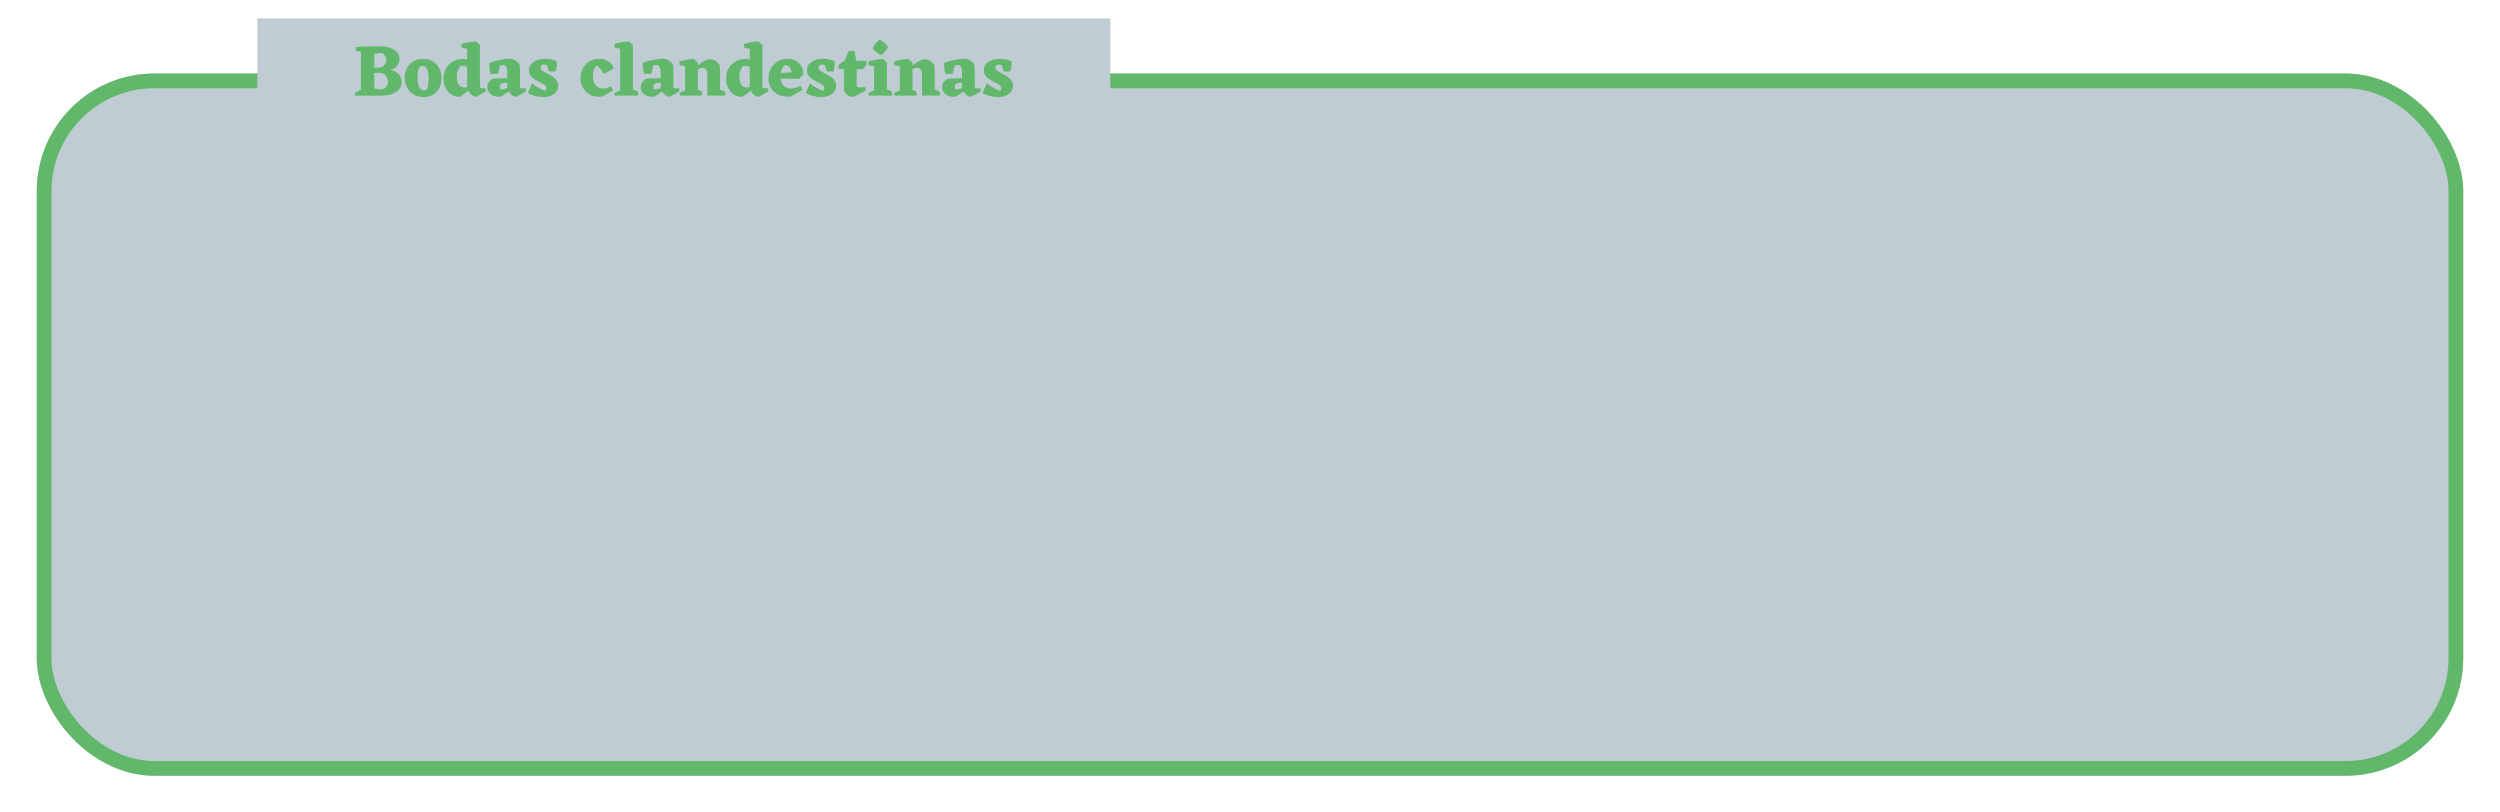 <svg width="680" height="221" viewBox="0 0 680 221" fill="none" xmlns="http://www.w3.org/2000/svg">
<g filter="url(#filter0_d)">
<rect x="10" y="16" width="660" height="191" rx="32" fill="#BFCCD3"/>
<rect x="12" y="18" width="656" height="187" rx="30" stroke="#61B76A" stroke-width="4"/>
</g>
<rect x="70" y="5" width="232" height="23" fill="#BFCCD3"/>
<g filter="url(#filter1_d)">
<path d="M106.18 15C107.153 15.2 107.907 15.607 108.44 16.22C108.973 16.82 109.24 17.52 109.24 18.32C109.24 19.413 108.767 20.293 107.82 20.96C106.887 21.613 105.613 21.96 104 22H96.6L96.48 21.36C96.987 21.013 97.553 20.7 98.18 20.42V10.02L96.76 9.82L96.78 8.76C98.567 8.653 100.82 8.6 103.54 8.6C105.06 8.6 106.293 8.92 107.24 9.56C108.187 10.2 108.66 11.02 108.66 12.02C108.66 12.673 108.447 13.293 108.02 13.88C107.593 14.453 106.98 14.827 106.18 15ZM101.8 10.64V14.4H102.7C103.487 14.4 104.073 14.213 104.46 13.84C104.86 13.453 105.06 12.987 105.06 12.44C105.06 11.987 104.933 11.553 104.68 11.14C104.44 10.727 104.12 10.46 103.72 10.34L101.8 10.64ZM103.2 20.3L103.5 20.32C104.153 20.32 104.653 20.113 105 19.7C105.347 19.287 105.52 18.8 105.52 18.24C105.52 17.613 105.307 17.06 104.88 16.58C104.467 16.1 103.947 15.853 103.32 15.84H101.8V20.14L103.2 20.3ZM110.087 17.14C110.087 15.633 110.561 14.4 111.507 13.44C112.454 12.48 113.654 12 115.107 12C116.561 12 117.754 12.487 118.687 13.46C119.621 14.433 120.087 15.693 120.087 17.24C120.087 18.773 119.627 20.02 118.707 20.98C117.801 21.927 116.627 22.4 115.187 22.4C113.721 22.4 112.501 21.907 111.527 20.92C110.567 19.92 110.087 18.66 110.087 17.14ZM115.847 20.5C116.341 20.127 116.587 19.113 116.587 17.46C116.587 15.1 116.047 13.92 114.967 13.92C114.634 13.92 114.374 13.993 114.187 14.14C113.787 14.673 113.587 15.687 113.587 17.18C113.587 18.193 113.727 19.02 114.007 19.66C114.287 20.287 114.714 20.6 115.287 20.6C115.474 20.6 115.661 20.567 115.847 20.5ZM132.174 20.86L129.514 22.34C129.114 22.327 128.714 22.167 128.314 21.86C127.914 21.553 127.601 21.147 127.374 20.64L125.094 22.34C123.801 22.353 122.734 21.887 121.894 20.94C121.054 19.98 120.634 18.773 120.634 17.32C120.634 15.8 121.127 14.547 122.114 13.56C123.101 12.56 124.381 12.06 125.954 12.06L127.074 12.16V9.26L125.594 9L125.494 8C126.614 7.6 127.934 7.353 129.454 7.26L130.534 8.26V19.5C130.534 19.86 130.701 20.04 131.034 20.04L131.554 20.02L132.054 19.98L132.174 20.86ZM124.234 16.96C124.234 17.773 124.407 18.453 124.754 19C125.114 19.533 125.601 19.8 126.214 19.8C126.507 19.8 126.794 19.747 127.074 19.64V14.22C126.541 13.98 125.967 13.867 125.354 13.88C124.607 14.6 124.234 15.627 124.234 16.96ZM143.077 20.86L140.437 22.34C140.064 22.327 139.69 22.187 139.317 21.92C138.944 21.653 138.637 21.307 138.397 20.88L136.277 22.26L135.597 22.32C134.73 22.32 134.004 22.067 133.417 21.56C132.844 21.053 132.557 20.44 132.557 19.72C132.557 18.72 133.097 17.933 134.177 17.36L137.977 17.28V15.64C137.977 14.613 137.67 13.94 137.057 13.62C136.63 13.647 136.257 13.727 135.937 13.86L135.457 16.06L133.497 16.1C133.244 15.38 133.117 14.62 133.117 13.82L133.157 13.08C133.957 12.773 134.884 12.513 135.937 12.3C136.99 12.073 137.804 11.96 138.377 11.96C139.564 11.96 140.504 12.447 141.197 13.42C141.344 13.673 141.424 14.18 141.437 14.94V19.52C141.437 19.867 141.604 20.04 141.937 20.04L142.477 20.02L142.957 19.98L143.077 20.86ZM135.977 19.5C135.977 19.847 136.09 20.133 136.317 20.36C136.717 20.333 137.27 20.207 137.977 19.98V18.5C136.644 18.473 135.977 18.807 135.977 19.5ZM147.007 14.38C147.007 14.62 147.093 14.84 147.267 15.04C147.44 15.227 148.06 15.6 149.127 16.16C150.193 16.707 150.913 17.22 151.287 17.7C151.66 18.167 151.847 18.7 151.847 19.3C151.847 20.207 151.473 20.953 150.727 21.54C149.98 22.113 148.987 22.4 147.747 22.4C146.347 22.4 144.953 22.04 143.567 21.32L144.707 18.7C145.867 19.593 147.067 20.26 148.307 20.7C148.547 20.487 148.667 20.24 148.667 19.96C148.667 19.707 148.567 19.48 148.367 19.28C148.18 19.08 147.567 18.72 146.527 18.2C145.5 17.667 144.8 17.173 144.427 16.72C144.067 16.253 143.887 15.727 143.887 15.14C143.887 14.207 144.293 13.453 145.107 12.88C145.933 12.293 147 12 148.307 12C149.52 12 150.553 12.22 151.407 12.66L151.447 13.36C151.447 14.053 151.333 14.753 151.107 15.46H149.347L148.727 13.64L147.807 13.54C147.273 13.7 147.007 13.98 147.007 14.38ZM163.819 22.26L162.939 22.32C161.499 22.32 160.299 21.847 159.339 20.9C158.393 19.94 157.919 18.713 157.919 17.22C157.919 15.713 158.399 14.467 159.359 13.48C160.319 12.493 161.526 12 162.979 12C163.913 12 164.746 12.227 165.479 12.68C166.213 13.12 166.706 13.76 166.959 14.6L164.219 16.14C163.646 15.007 162.979 14.233 162.219 13.82C161.579 14.513 161.259 15.473 161.259 16.7C161.259 17.7 161.499 18.513 161.979 19.14C162.473 19.767 163.166 20.08 164.059 20.08C164.686 20.08 165.413 19.88 166.239 19.48L166.719 20.58L163.819 22.26ZM172.137 20.32C172.724 20.52 173.204 20.753 173.577 21.02L173.537 22H167.197L167.157 21.3C167.624 21.033 168.13 20.807 168.677 20.62V9.26L167.197 9L167.097 8C168.217 7.6 169.537 7.353 171.057 7.26L172.137 8.26V20.32ZM184.796 20.86L182.156 22.34C181.782 22.327 181.409 22.187 181.036 21.92C180.662 21.653 180.356 21.307 180.116 20.88L177.996 22.26L177.316 22.32C176.449 22.32 175.722 22.067 175.136 21.56C174.562 21.053 174.276 20.44 174.276 19.72C174.276 18.72 174.816 17.933 175.896 17.36L179.696 17.28V15.64C179.696 14.613 179.389 13.94 178.776 13.62C178.349 13.647 177.976 13.727 177.656 13.86L177.176 16.06L175.216 16.1C174.962 15.38 174.836 14.62 174.836 13.82L174.876 13.08C175.676 12.773 176.602 12.513 177.656 12.3C178.709 12.073 179.522 11.96 180.096 11.96C181.282 11.96 182.222 12.447 182.916 13.42C183.062 13.673 183.142 14.18 183.156 14.94V19.52C183.156 19.867 183.322 20.04 183.656 20.04L184.196 20.02L184.676 19.98L184.796 20.86ZM177.696 19.5C177.696 19.847 177.809 20.133 178.036 20.36C178.436 20.333 178.989 20.207 179.696 19.98V18.5C178.362 18.473 177.696 18.807 177.696 19.5ZM195.855 20.32C196.441 20.52 196.921 20.753 197.295 21.02L197.235 22H192.395V16.46C192.395 15.113 191.968 14.44 191.115 14.44C190.728 14.44 190.295 14.56 189.815 14.8V20.38C190.295 20.593 190.681 20.807 190.975 21.02L190.935 22H184.915L184.875 21.3C185.288 21.06 185.781 20.84 186.355 20.64V14.02L184.875 13.74L184.775 12.78C185.961 12.327 187.281 12.08 188.735 12.04L189.815 13.12V13.76C190.895 12.947 191.901 12.393 192.835 12.1C194.088 12.14 195.015 12.62 195.615 13.54C195.761 13.807 195.841 14.413 195.855 15.36V20.32ZM209.03 20.86L206.37 22.34C205.97 22.327 205.57 22.167 205.17 21.86C204.77 21.553 204.456 21.147 204.23 20.64L201.95 22.34C200.656 22.353 199.59 21.887 198.75 20.94C197.91 19.98 197.49 18.773 197.49 17.32C197.49 15.8 197.983 14.547 198.97 13.56C199.956 12.56 201.236 12.06 202.81 12.06L203.93 12.16V9.26L202.45 9L202.35 8C203.47 7.6 204.79 7.353 206.31 7.26L207.39 8.26V19.5C207.39 19.86 207.556 20.04 207.89 20.04L208.41 20.02L208.91 19.98L209.03 20.86ZM201.09 16.96C201.09 17.773 201.263 18.453 201.61 19C201.97 19.533 202.456 19.8 203.07 19.8C203.363 19.8 203.65 19.747 203.93 19.64V14.22C203.396 13.98 202.823 13.867 202.21 13.88C201.463 14.6 201.09 15.627 201.09 16.96ZM217.333 17.42L212.293 17.38C212.386 18.247 212.693 18.913 213.213 19.38C213.746 19.847 214.413 20.08 215.213 20.08C215.919 20.08 216.766 19.827 217.753 19.32L218.253 20.46L215.113 22.24L214.193 22.3C212.713 22.3 211.479 21.833 210.493 20.9C209.519 19.967 209.033 18.773 209.033 17.32C209.033 15.84 209.526 14.587 210.513 13.56C211.513 12.52 212.719 12 214.133 12C215.426 12 216.479 12.393 217.293 13.18C218.106 13.953 218.506 14.98 218.493 16.26L217.333 17.42ZM213.593 13.66C212.953 14.06 212.546 14.793 212.373 15.86L215.373 15.68C215.293 15.133 215.086 14.667 214.753 14.28C214.433 13.88 214.046 13.673 213.593 13.66ZM222.593 14.38C222.593 14.62 222.679 14.84 222.853 15.04C223.026 15.227 223.646 15.6 224.713 16.16C225.779 16.707 226.499 17.22 226.873 17.7C227.246 18.167 227.433 18.7 227.433 19.3C227.433 20.207 227.059 20.953 226.313 21.54C225.566 22.113 224.573 22.4 223.333 22.4C221.933 22.4 220.539 22.04 219.153 21.32L220.293 18.7C221.453 19.593 222.653 20.26 223.893 20.7C224.133 20.487 224.253 20.24 224.253 19.96C224.253 19.707 224.153 19.48 223.952 19.28C223.766 19.08 223.153 18.72 222.113 18.2C221.086 17.667 220.386 17.173 220.013 16.72C219.653 16.253 219.472 15.727 219.472 15.14C219.472 14.207 219.879 13.453 220.693 12.88C221.519 12.293 222.586 12 223.893 12C225.106 12 226.139 12.22 226.993 12.66L227.033 13.36C227.033 14.053 226.919 14.753 226.693 15.46H224.933L224.313 13.64L223.393 13.54C222.859 13.7 222.593 13.98 222.593 14.38ZM233.772 19.78C234.239 19.78 234.772 19.72 235.372 19.6L235.512 20.64L232.212 22.34C231.546 22.367 230.932 22.16 230.372 21.72C229.826 21.267 229.552 20.74 229.552 20.14V14.78H228.092L228.032 13.7C228.472 13.327 229.039 12.94 229.732 12.54L230.832 9.86H232.412L232.912 12.54H235.672L235.692 13.54L234.692 14.8H233.012V18.92C233.012 19.493 233.266 19.78 233.772 19.78ZM239.679 10.98C238.759 10.567 237.966 9.96 237.299 9.16C237.832 8.133 238.492 7.333 239.279 6.76C240.172 7.227 240.926 7.907 241.539 8.8C241.099 9.68 240.479 10.407 239.679 10.98ZM241.219 20.32C241.806 20.52 242.286 20.753 242.659 21.02L242.619 22H236.279L236.239 21.3C236.706 21.033 237.212 20.807 237.759 20.62V14.02L236.279 13.74L236.179 12.78C237.366 12.327 238.686 12.08 240.139 12.04L241.219 13V20.32ZM254.234 20.32C254.82 20.52 255.3 20.753 255.674 21.02L255.614 22H250.774V16.46C250.774 15.113 250.347 14.44 249.494 14.44C249.107 14.44 248.674 14.56 248.194 14.8V20.38C248.674 20.593 249.06 20.807 249.354 21.02L249.314 22H243.294L243.254 21.3C243.667 21.06 244.16 20.84 244.734 20.64V14.02L243.254 13.74L243.154 12.78C244.34 12.327 245.66 12.08 247.114 12.04L248.194 13.12V13.76C249.274 12.947 250.28 12.393 251.214 12.1C252.467 12.14 253.394 12.62 253.994 13.54C254.14 13.807 254.22 14.413 254.234 15.36V20.32ZM266.768 20.86L264.128 22.34C263.755 22.327 263.382 22.187 263.008 21.92C262.635 21.653 262.328 21.307 262.088 20.88L259.968 22.26L259.288 22.32C258.422 22.32 257.695 22.067 257.108 21.56C256.535 21.053 256.248 20.44 256.248 19.72C256.248 18.72 256.788 17.933 257.868 17.36L261.668 17.28V15.64C261.668 14.613 261.362 13.94 260.748 13.62C260.322 13.647 259.948 13.727 259.628 13.86L259.148 16.06L257.188 16.1C256.935 15.38 256.808 14.62 256.808 13.82L256.848 13.08C257.648 12.773 258.575 12.513 259.628 12.3C260.682 12.073 261.495 11.96 262.068 11.96C263.255 11.96 264.195 12.447 264.888 13.42C265.035 13.673 265.115 14.18 265.128 14.94V19.52C265.128 19.867 265.295 20.04 265.628 20.04L266.168 20.02L266.648 19.98L266.768 20.86ZM259.668 19.5C259.668 19.847 259.782 20.133 260.008 20.36C260.408 20.333 260.962 20.207 261.668 19.98V18.5C260.335 18.473 259.668 18.807 259.668 19.5ZM270.698 14.38C270.698 14.62 270.785 14.84 270.958 15.04C271.131 15.227 271.751 15.6 272.818 16.16C273.885 16.707 274.605 17.22 274.978 17.7C275.351 18.167 275.538 18.7 275.538 19.3C275.538 20.207 275.165 20.953 274.418 21.54C273.671 22.113 272.678 22.4 271.438 22.4C270.038 22.4 268.645 22.04 267.258 21.32L268.398 18.7C269.558 19.593 270.758 20.26 271.998 20.7C272.238 20.487 272.358 20.24 272.358 19.96C272.358 19.707 272.258 19.48 272.058 19.28C271.871 19.08 271.258 18.72 270.218 18.2C269.191 17.667 268.491 17.173 268.118 16.72C267.758 16.253 267.578 15.727 267.578 15.14C267.578 14.207 267.985 13.453 268.798 12.88C269.625 12.293 270.691 12 271.998 12C273.211 12 274.245 12.22 275.098 12.66L275.138 13.36C275.138 14.053 275.025 14.753 274.798 15.46H273.038L272.418 13.64L271.498 13.54C270.965 13.7 270.698 13.98 270.698 14.38Z" fill="#61B76A"/>
</g>
<defs>
<filter id="filter0_d" x="0" y="10" width="680" height="211" filterUnits="userSpaceOnUse" color-interpolation-filters="sRGB">
<feFlood flood-opacity="0" result="BackgroundImageFix"/>
<feColorMatrix in="SourceAlpha" type="matrix" values="0 0 0 0 0 0 0 0 0 0 0 0 0 0 0 0 0 0 127 0"/>
<feOffset dy="4"/>
<feGaussianBlur stdDeviation="5"/>
<feColorMatrix type="matrix" values="0 0 0 0 0.78 0 0 0 0 1 0 0 0 0 0.71 0 0 0 0.25 0"/>
<feBlend mode="normal" in2="BackgroundImageFix" result="effect1_dropShadow"/>
<feBlend mode="normal" in="SourceGraphic" in2="effect1_dropShadow" result="shape"/>
</filter>
<filter id="filter1_d" x="86.481" y="0.76" width="199.058" height="35.64" filterUnits="userSpaceOnUse" color-interpolation-filters="sRGB">
<feFlood flood-opacity="0" result="BackgroundImageFix"/>
<feColorMatrix in="SourceAlpha" type="matrix" values="0 0 0 0 0 0 0 0 0 0 0 0 0 0 0 0 0 0 127 0"/>
<feOffset dy="4"/>
<feGaussianBlur stdDeviation="5"/>
<feColorMatrix type="matrix" values="0 0 0 0 0.78 0 0 0 0 1 0 0 0 0 0.71 0 0 0 0.25 0"/>
<feBlend mode="normal" in2="BackgroundImageFix" result="effect1_dropShadow"/>
<feBlend mode="normal" in="SourceGraphic" in2="effect1_dropShadow" result="shape"/>
</filter>
</defs>
</svg>
